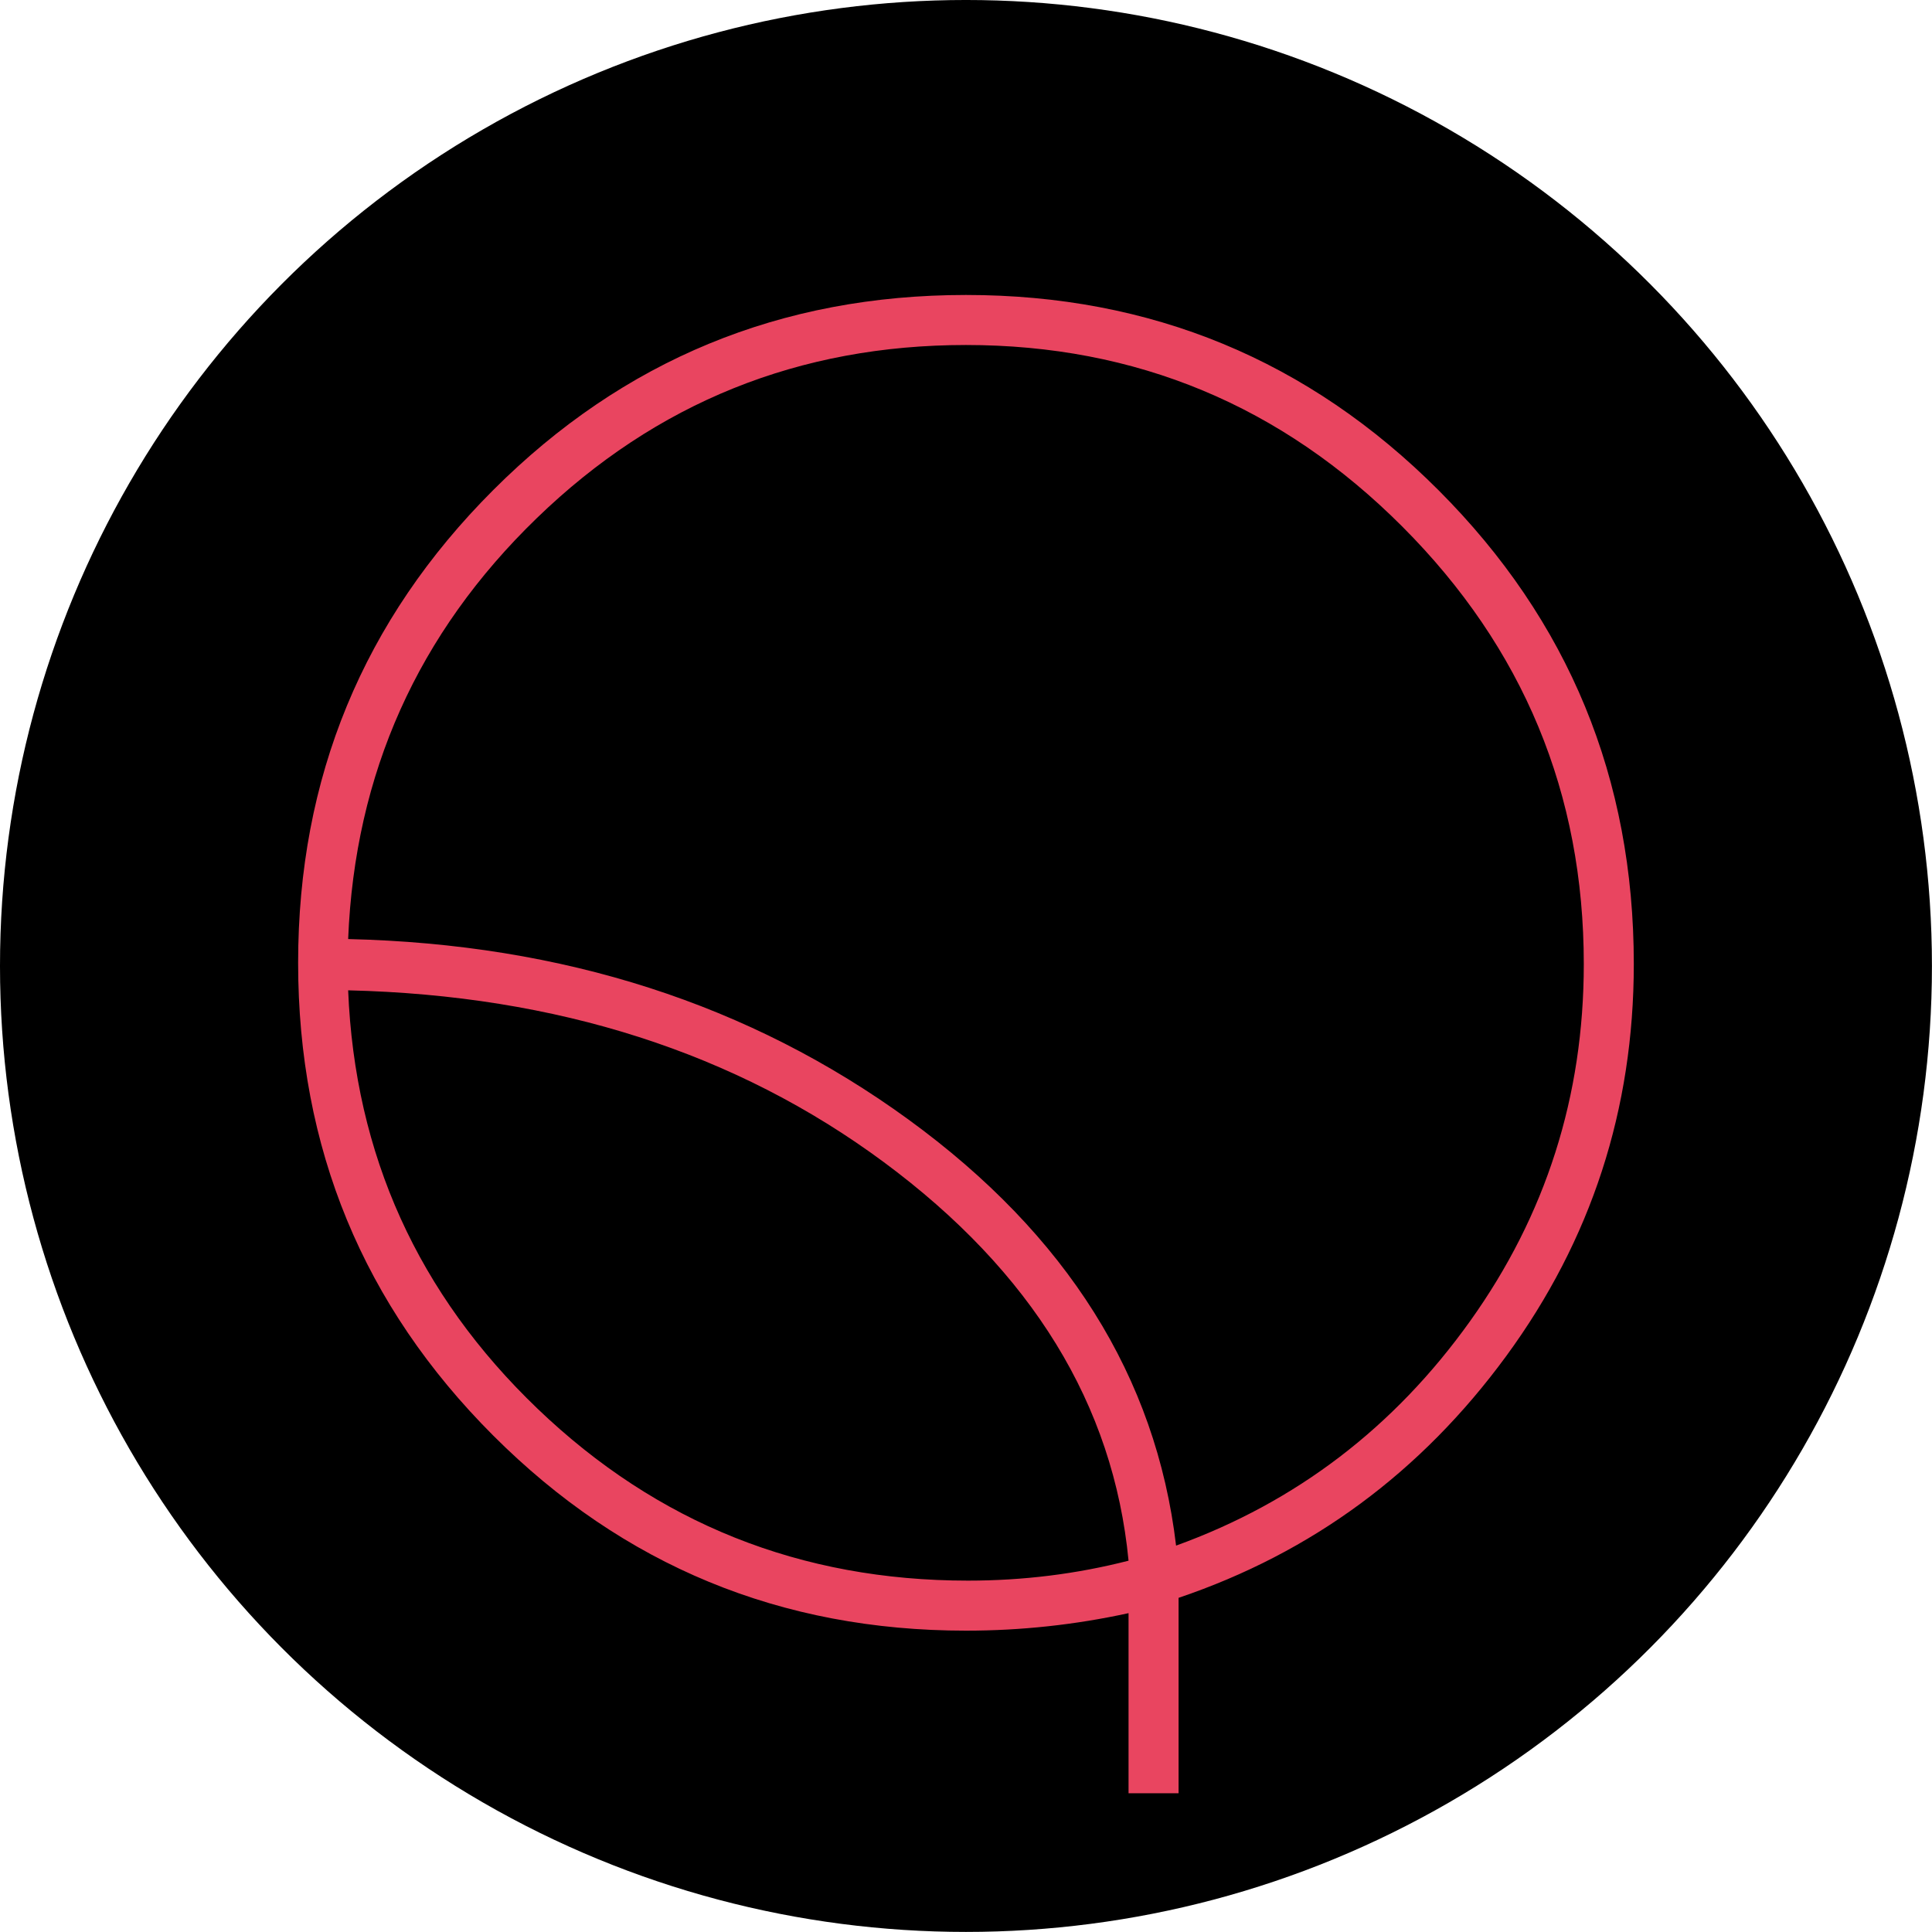 <?xml version="1.0" encoding="UTF-8" standalone="no"?>
<!DOCTYPE svg PUBLIC "-//W3C//DTD SVG 1.1//EN" "http://www.w3.org/Graphics/SVG/1.1/DTD/svg11.dtd">
<svg width="100%" height="100%" viewBox="0 0 1184 1184" version="1.1" xmlns="http://www.w3.org/2000/svg" xmlns:xlink="http://www.w3.org/1999/xlink" xml:space="preserve" xmlns:serif="http://www.serif.com/" style="fill-rule:evenodd;clip-rule:evenodd;stroke-linejoin:round;stroke-miterlimit:2;">
    <g transform="matrix(1,0,0,1,-634.972,-1217.63)">
        <g transform="matrix(1,0,0,1,176.054,378.516)">
            <g>
                <g transform="matrix(1,0,0,1,-431.332,-1190.77)">
                    <circle cx="1482.23" cy="2621.86" r="591.981"/>
                </g>
                <g transform="matrix(1,0,0,1,-256.076,-361.588)">
                    <path d="M1437.27,2179.91L1437.27,2299.66L1406.61,2299.66L1406.61,2189.3C1373.91,2196.45 1340.7,2200.03 1306.98,2200.03C1193.54,2200.03 1096.97,2160.17 1017.26,2080.46C937.551,2000.75 897.697,1904.18 897.697,1790.75C897.697,1677.32 937.551,1580.74 1017.26,1501.03C1096.97,1421.32 1193.54,1381.47 1306.98,1381.47C1420.41,1381.47 1516.98,1421.39 1596.69,1501.24C1676.4,1581.08 1716.25,1677.82 1716.25,1791.44C1716.25,1880.49 1690.2,1960.59 1638.08,2031.73C1585.96,2102.88 1519.02,2152.27 1437.27,2179.91ZM1406.61,2157.15C1397.38,2061.51 1347.4,1980.1 1256.68,1912.94C1165.95,1845.77 1056.51,1810.66 928.354,1807.61C932.458,1908.35 971.159,1993.83 1044.46,2064.04C1117.76,2134.26 1205.67,2169.37 1308.2,2169.37C1342.03,2169.37 1374.84,2165.3 1406.61,2157.15ZM928.354,1776.19C1060.18,1779.25 1174.64,1816.12 1271.72,1886.78C1368.8,1957.44 1423.47,2044.49 1435.74,2147.91C1509.32,2121.29 1569.35,2075.47 1615.85,2010.44C1662.35,1945.41 1685.6,1872.45 1685.6,1791.54C1685.6,1687.08 1648.55,1597.73 1574.46,1523.49C1500.37,1449.25 1411.21,1412.13 1306.98,1412.13C1204.78,1412.13 1117.15,1447.45 1044.09,1518.11C971.019,1588.77 932.442,1674.79 928.354,1776.19Z" style="fill:rgb(233,69,96);fill-rule:nonzero;"/>
                </g>
            </g>
        </g>
    </g>
</svg>
